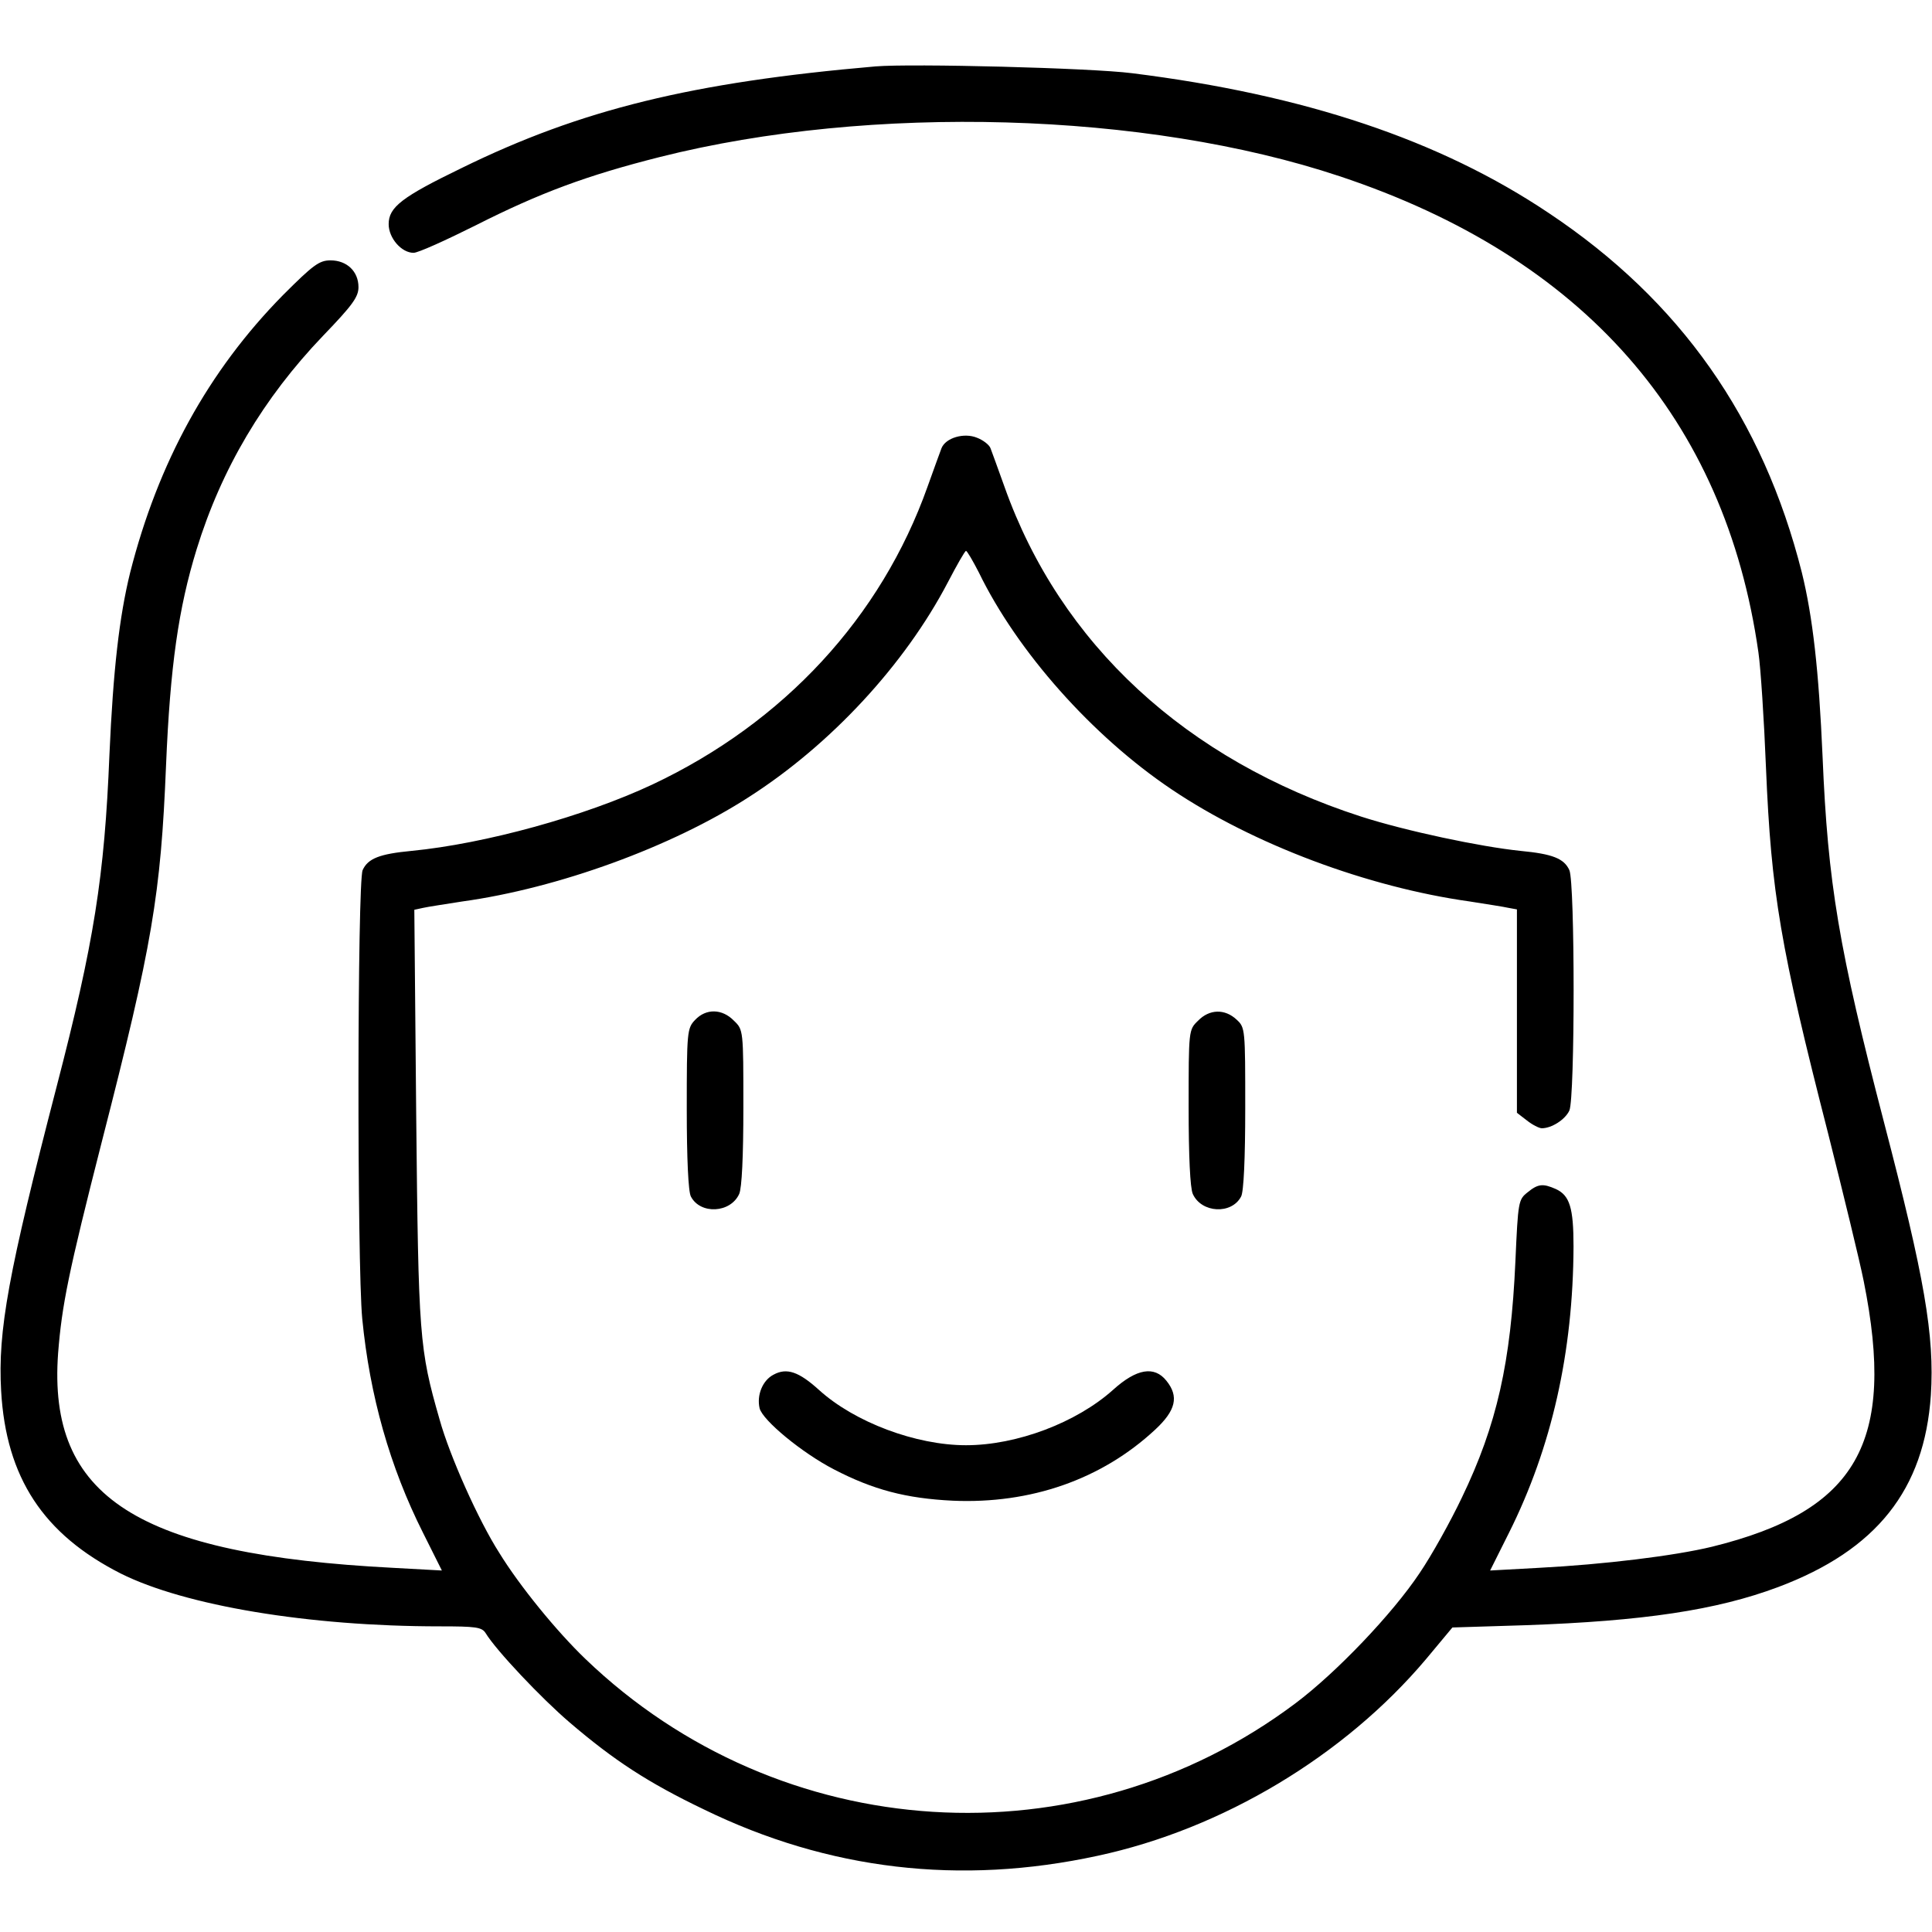<?xml version="1.0" standalone="no"?>
<!DOCTYPE svg PUBLIC "-//W3C//DTD SVG 20010904//EN"
 "http://www.w3.org/TR/2001/REC-SVG-20010904/DTD/svg10.dtd">
<svg version="1.0" xmlns="http://www.w3.org/2000/svg"
 width="512pt" height="512pt" viewBox="0 0 512 512"
 preserveAspectRatio="xMidYMid meet">

<g transform="translate(0,512) scale(0.1,-0.1)"
fill="#000000" stroke="none">
<path d="M2320 4944 c-485 -42 -780 -114 -1096 -269 -159 -77 -194 -104 -194
-149 0 -37 34 -76 66 -76 12 0 85 33 165 73 170 86 294 132 488 181 560 141
1288 120 1801 -51 647 -215 1022 -643 1110 -1262 6 -41 15 -179 20 -305 14
-334 38 -475 165 -971 40 -159 83 -335 94 -390 86 -428 -17 -609 -402 -704
-99 -24 -286 -47 -460 -56 l-128 -7 50 100 c113 226 170 478 171 759 0 102
-10 135 -47 152 -34 15 -47 14 -75 -9 -24 -19 -25 -24 -32 -182 -12 -269 -49
-434 -142 -627 -30 -63 -80 -153 -112 -200 -72 -108 -221 -264 -329 -345 -570
-428 -1366 -378 -1882 118 -76 73 -174 193 -228 281 -55 86 -131 256 -158 353
-54 188 -56 218 -62 804 l-5 547 23 5 c13 3 60 10 104 17 254 35 556 145 760
277 217 139 413 351 527 569 24 46 45 83 48 83 3 0 18 -26 34 -57 102 -210
301 -434 511 -575 217 -146 519 -259 790 -297 44 -7 90 -14 103 -17 l22 -4 0
-269 0 -270 26 -20 c15 -12 33 -21 40 -21 26 0 62 23 73 47 15 34 15 603 0
637 -14 31 -45 43 -129 51 -107 11 -305 53 -423 91 -464 150 -797 457 -945
874 -17 47 -33 92 -37 102 -3 9 -20 22 -36 28 -34 14 -83 0 -94 -28 -4 -10
-20 -55 -37 -102 -123 -346 -381 -625 -729 -789 -179 -84 -443 -157 -639 -176
-84 -8 -115 -20 -129 -51 -14 -32 -15 -1043 -1 -1189 20 -204 73 -392 161
-567 l50 -100 -128 7 c-679 35 -917 187 -889 569 10 127 27 212 116 561 134
522 156 654 170 996 11 264 33 417 81 573 66 214 177 401 335 566 78 81 94
103 94 129 0 42 -31 71 -74 71 -30 0 -46 -12 -126 -92 -198 -201 -331 -444
-405 -735 -29 -118 -45 -258 -55 -483 -13 -323 -41 -499 -140 -880 -128 -494
-156 -646 -147 -806 13 -230 112 -380 317 -484 170 -85 498 -140 845 -140 96
0 112 -2 122 -18 28 -46 148 -173 223 -237 117 -100 207 -159 355 -230 330
-161 680 -202 1044 -123 331 71 654 265 870 521 l70 84 193 6 c314 11 507 40
670 101 261 98 388 258 405 509 10 158 -17 312 -124 722 -120 461 -149 634
-163 970 -10 229 -26 370 -55 488 -103 408 -322 720 -670 952 -289 194 -648
314 -1105 371 -109 14 -584 26 -680 18z"/>
<path d="M1842 2417 c-21 -22 -22 -31 -22 -236 0 -130 4 -220 11 -232 25 -48
105 -44 128 7 7 16 11 99 11 230 0 204 0 205 -25 229 -31 32 -74 33 -103 2z"/>
<path d="M3175 2415 c-25 -24 -25 -25 -25 -229 0 -131 4 -214 11 -230 23 -51
103 -55 128 -7 7 12 11 102 11 234 0 210 0 214 -23 235 -31 29 -72 28 -102 -3z"/>
<path d="M2050 1477 c-29 -15 -45 -54 -37 -89 8 -32 112 -118 197 -162 104
-54 191 -77 315 -83 206 -9 394 56 536 188 55 51 64 88 30 130 -32 40 -79 32
-141 -24 -97 -87 -255 -147 -390 -147 -133 0 -295 61 -389 146 -54 49 -86 60
-121 41z"/>
</g>
</svg>
